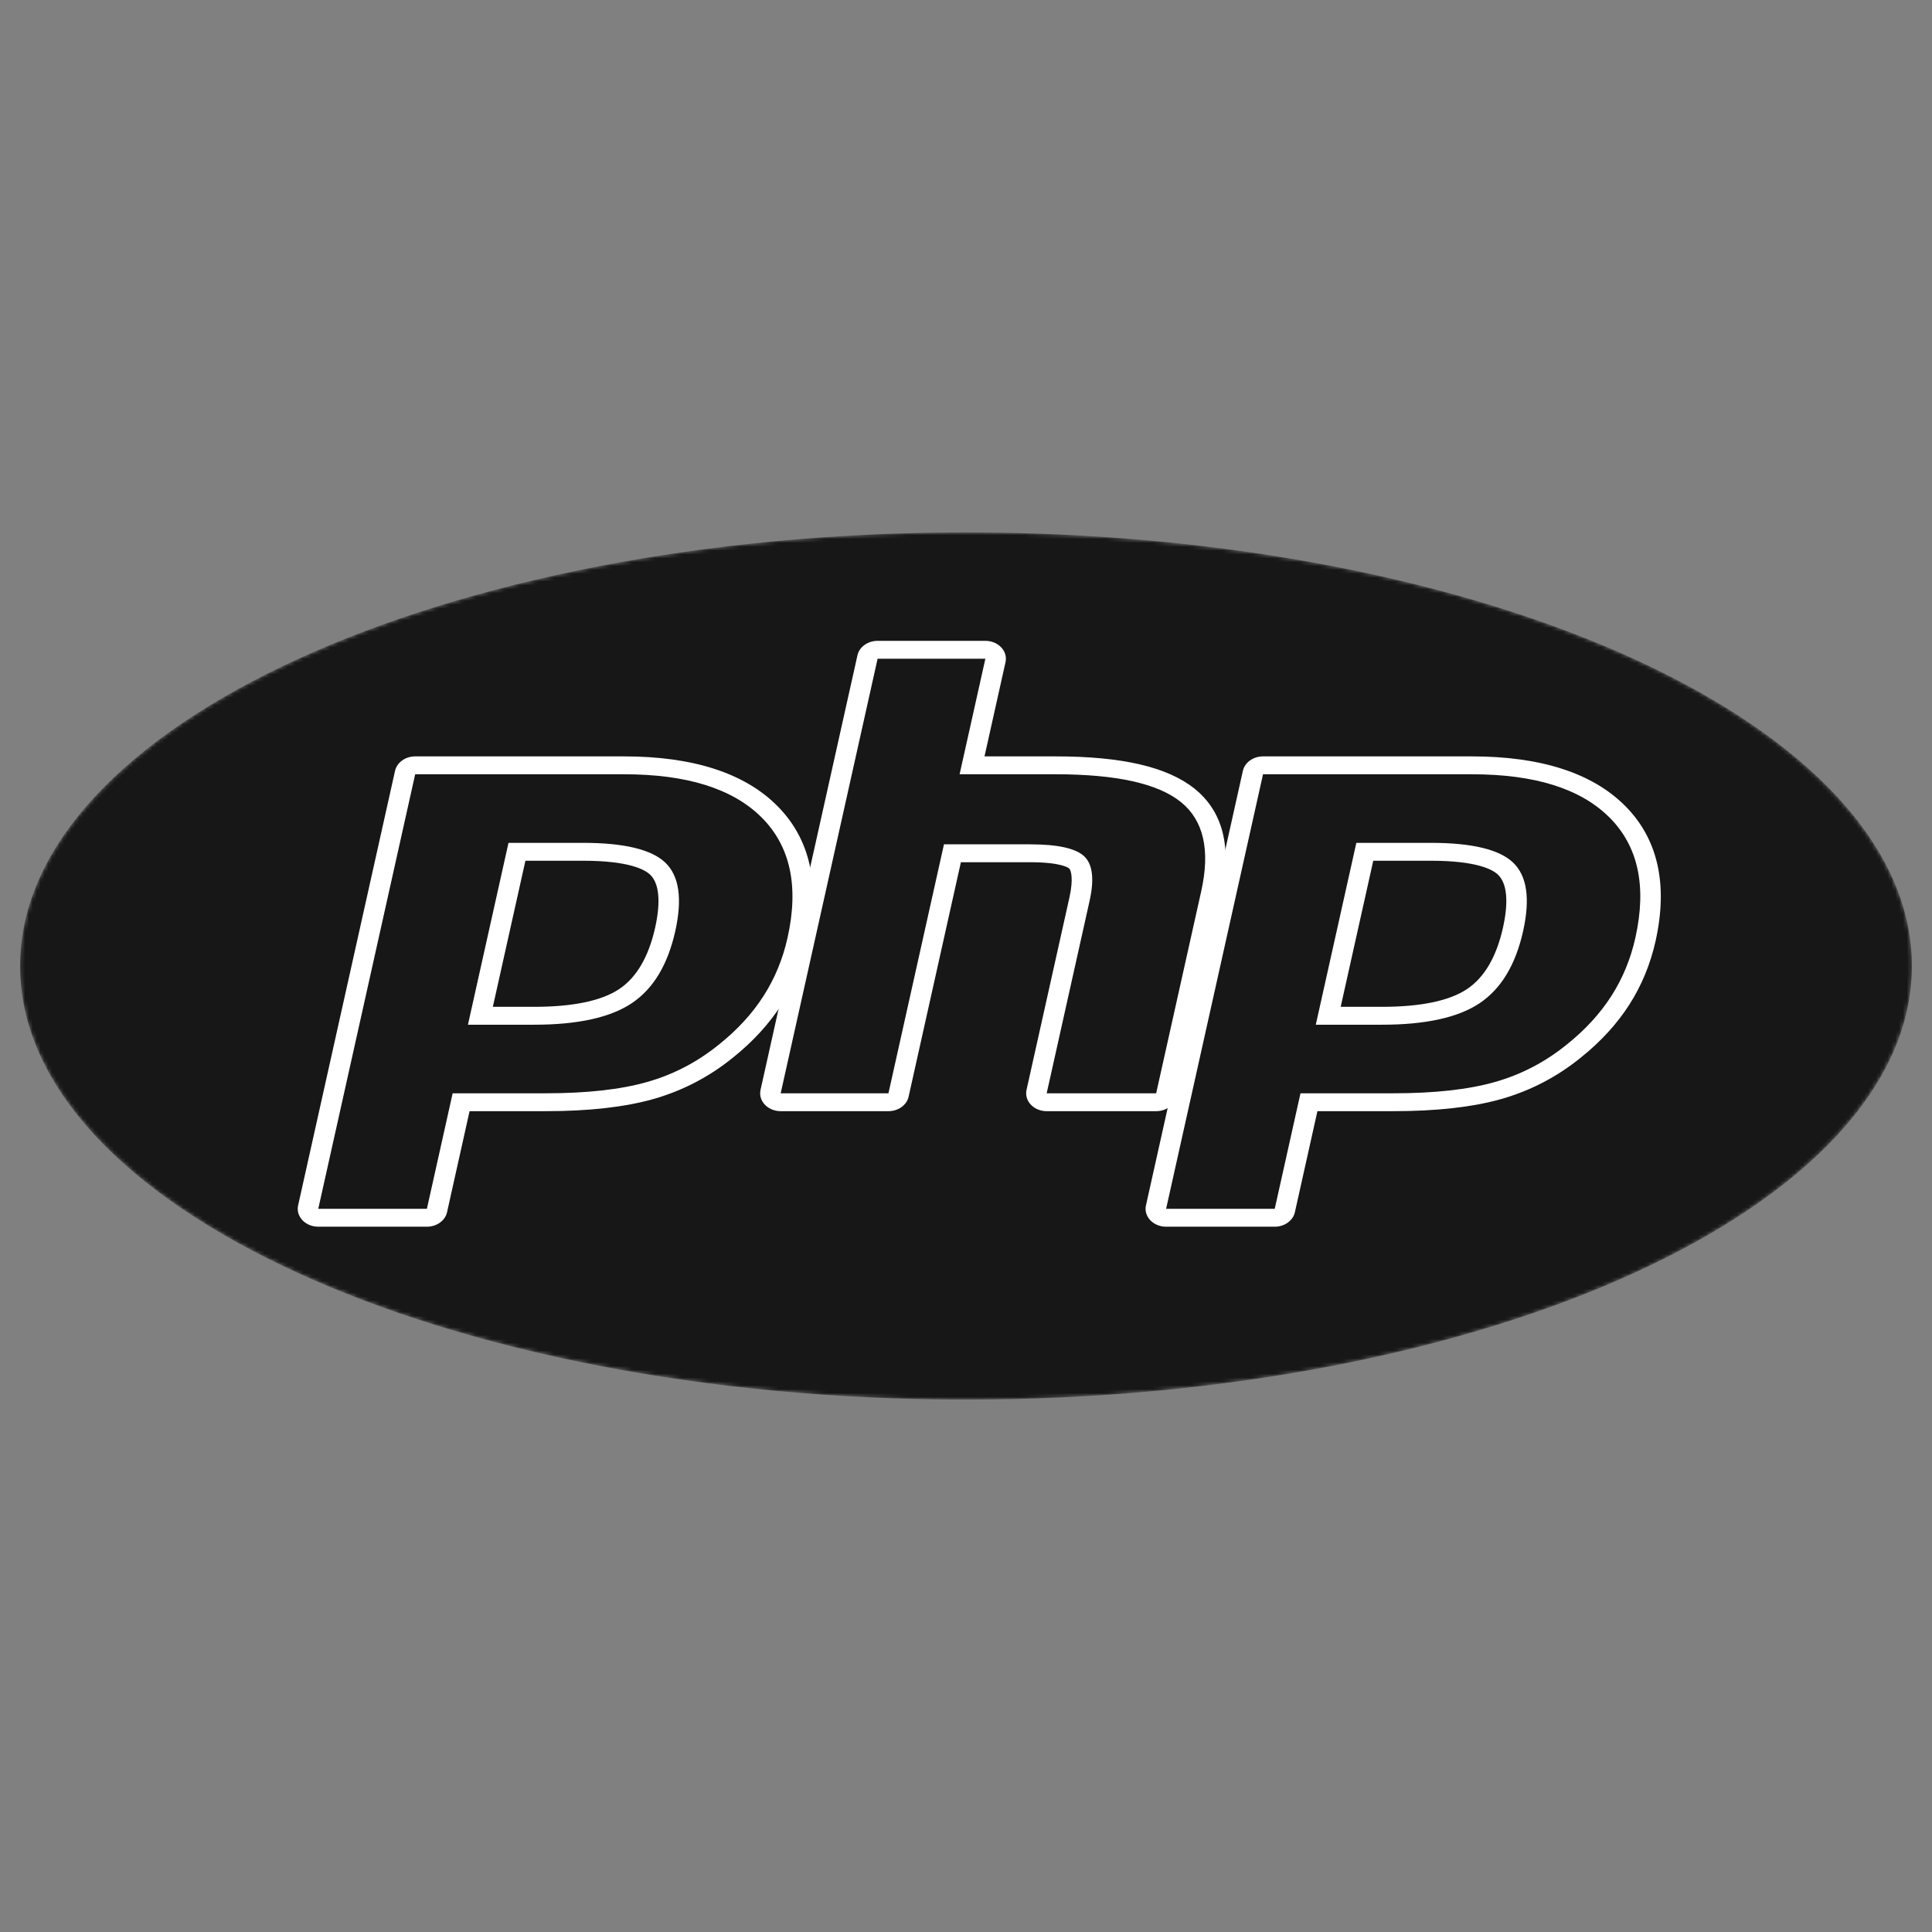 <svg width="500" height="500" viewBox="0 0 500 500" fill="none" xmlns="http://www.w3.org/2000/svg">
<rect x="0" y="0" width="500" height="500" fill="#808080" stroke="none"/>
<g clip-path="url(#clip0_20_331)">
<mask id="mask0_20_331" style="mask-type:luminance" maskUnits="userSpaceOnUse" x="5" y="137" width="490" height="226">
<path d="M5.2 250C5.2 311.978 114.803 362.222 250 362.222C385.197 362.222 494.801 311.978 494.801 250C494.801 188.023 385.197 137.779 250 137.779C114.803 137.779 5.2 188.023 5.2 250Z" fill="white"/>
</mask>
<g mask="url(#mask0_20_331)">
<path d="M5.2 250C5.2 311.978 114.803 362.222 250 362.222C385.197 362.222 494.801 311.978 494.801 250C494.801 188.023 385.197 137.779 250 137.779C114.803 137.779 5.2 188.023 5.2 250Z" fill="#171717"/>
</g>
<mask id="mask1_20_331" style="mask-type:luminance" maskUnits="userSpaceOnUse" x="-5" y="125" width="510" height="250">
<path d="M-5 125H505V375H-5V125Z" fill="white"/>
</mask>
<g mask="url(#mask1_20_331)">
<path d="M250 353.889C379.916 353.889 485.238 307.376 485.238 250C485.238 192.624 379.916 146.11 250 146.11C120.084 146.11 14.763 192.624 14.763 250C14.763 307.376 120.084 353.889 250 353.889Z" fill="#171717"/>
</g>
<mask id="mask2_20_331" style="mask-type:luminance" maskUnits="userSpaceOnUse" x="-5" y="125" width="510" height="250">
<path d="M-5 125H505V375H-5V125Z" fill="white"/>
</mask>
<g mask="url(#mask2_20_331)">
<path d="M138.202 262.881C148.885 262.881 156.86 261.164 161.906 257.78C166.897 254.43 170.345 248.627 172.152 240.532C173.837 232.966 173.195 227.682 170.245 224.831C167.229 221.919 160.707 220.442 150.861 220.442H133.789L124.325 262.881H138.202ZM82.365 315.157C81.573 315.157 80.82 314.848 80.316 314.314C79.811 313.781 79.607 313.079 79.758 312.401L104.84 199.939C105.083 198.851 106.177 198.066 107.448 198.066H161.506C178.496 198.066 191.141 202.086 199.089 210.016C207.08 217.987 209.548 229.13 206.423 243.134C205.152 248.839 202.965 254.138 199.924 258.882C196.879 263.631 192.854 268.025 187.961 271.945C182.103 276.723 175.473 280.187 168.273 282.226C161.187 284.237 152.086 285.257 141.225 285.257H119.336L113.085 313.284C112.842 314.371 111.749 315.157 110.478 315.157H82.365Z" fill="#171717"/>
<path d="M135.979 222.757H150.861C162.745 222.757 166.872 225.029 168.275 226.383C170.602 228.632 171.041 233.373 169.546 240.093C167.865 247.616 164.75 252.95 160.286 255.945C155.715 259.012 148.285 260.566 138.203 260.566H127.548L135.979 222.757ZM161.507 195.751H107.448C104.905 195.751 102.719 197.322 102.234 199.497L77.151 311.959C76.849 313.316 77.258 314.72 78.266 315.787C79.275 316.854 80.779 317.471 82.366 317.471H110.478C113.021 317.471 115.208 315.9 115.693 313.725L121.526 287.572H141.225C152.366 287.572 161.744 286.513 169.098 284.426C176.66 282.285 183.617 278.654 189.776 273.636C194.868 269.552 199.064 264.969 202.242 260.012C205.422 255.052 207.706 249.522 209.032 243.575C212.321 228.834 209.649 217.03 201.09 208.493C192.615 200.038 179.297 195.751 161.507 195.751ZM121.103 265.195H138.203C149.537 265.195 157.979 263.335 163.526 259.613C169.074 255.891 172.816 249.679 174.761 240.974C176.621 232.616 175.774 226.718 172.219 223.282C168.659 219.846 161.541 218.127 150.861 218.127H131.6L121.103 265.195ZM161.507 200.38C177.769 200.38 189.633 204.1 197.09 211.539C204.546 218.978 206.791 229.361 203.816 242.692C202.592 248.184 200.521 253.204 197.605 257.753C194.686 262.305 190.874 266.467 186.164 270.241C180.55 274.819 174.314 278.081 167.452 280.024C160.59 281.972 151.85 282.942 141.225 282.942H117.146L110.478 312.842H82.366L107.448 200.38H161.507Z" fill="white"/>
<path d="M270.881 285.257C270.088 285.257 269.336 284.949 268.832 284.415C268.327 283.882 268.122 283.18 268.274 282.501L279.369 232.741C280.424 228.009 280.164 224.612 278.637 223.177C277.702 222.3 274.893 220.828 266.589 220.828H246.488L232.538 283.384C232.296 284.472 231.202 285.257 229.931 285.257H202.04C201.247 285.257 200.495 284.949 199.99 284.415C199.486 283.882 199.281 283.179 199.433 282.501L224.515 170.039C224.757 168.952 225.851 168.166 227.122 168.166H255.013C255.806 168.166 256.558 168.475 257.063 169.008C257.567 169.542 257.772 170.243 257.62 170.922L251.568 198.066H273.191C289.665 198.066 300.835 200.597 307.341 205.804C313.973 211.115 316.042 219.608 313.492 231.05L301.822 283.384C301.58 284.472 300.487 285.257 299.215 285.257H270.881Z" fill="#171717"/>
<path d="M255.013 165.851H227.122C224.578 165.851 222.392 167.422 221.907 169.597L196.825 282.059C196.522 283.417 196.931 284.82 197.94 285.887C198.95 286.954 200.453 287.572 202.04 287.572H229.93C232.473 287.572 234.66 286.001 235.146 283.826L248.677 223.143H266.589C274.879 223.143 276.619 224.686 276.688 224.752C277.191 225.224 277.853 227.407 276.761 232.299L265.666 282.059C265.363 283.417 265.772 284.82 266.782 285.887C267.791 286.954 269.294 287.572 270.881 287.572H299.214C301.757 287.572 303.944 286.001 304.429 283.826L316.098 231.492C318.837 219.207 316.494 209.992 309.138 204.1C302.119 198.482 290.36 195.751 273.191 195.751H254.789L260.228 171.364C260.53 170.007 260.121 168.603 259.112 167.536C258.103 166.469 256.599 165.851 255.013 165.851ZM255.013 170.481L248.344 200.38H273.191C288.825 200.38 299.608 202.759 305.543 207.509C311.478 212.262 313.256 219.963 310.884 230.609L299.214 282.942H270.881L281.976 233.183C283.239 227.522 282.775 223.661 280.583 221.603C278.389 219.544 273.724 218.513 266.589 218.513H244.297L229.93 282.942H202.04L227.122 170.481H255.013Z" fill="white"/>
<path d="M357.622 262.881C368.305 262.881 376.28 261.164 381.326 257.78C386.318 254.431 389.766 248.628 391.574 240.532C393.259 232.966 392.617 227.682 389.666 224.831C386.649 221.919 380.127 220.442 370.281 220.442H353.209L343.745 262.881H357.622ZM301.786 315.157C300.994 315.157 300.241 314.848 299.737 314.314C299.233 313.781 299.027 313.079 299.179 312.401L324.261 199.939C324.504 198.851 325.597 198.066 326.869 198.066H380.926C397.917 198.066 410.561 202.086 418.511 210.016C426.502 217.986 428.968 229.129 425.845 243.134C424.571 248.839 422.385 254.138 419.344 258.882C416.299 263.631 412.275 268.025 407.381 271.945C401.523 276.723 394.893 280.187 387.693 282.226C380.607 284.237 371.507 285.257 360.645 285.257H338.755L332.507 313.284C332.263 314.371 331.171 315.157 329.898 315.157H301.786Z" fill="#171717"/>
<path d="M355.399 222.757H370.281C382.165 222.757 386.292 225.029 387.695 226.383C390.023 228.632 390.462 233.373 388.966 240.092C387.285 247.616 384.169 252.95 379.706 255.945C375.135 259.012 367.705 260.566 357.623 260.566H346.968L355.399 222.757ZM380.927 195.751H326.869C324.326 195.751 322.14 197.322 321.654 199.497L296.572 311.959C296.27 313.316 296.679 314.72 297.687 315.787C298.696 316.854 300.2 317.471 301.787 317.471H329.899C332.441 317.471 334.628 315.9 335.114 313.725L340.946 287.572H360.646C371.786 287.572 381.164 286.513 388.518 284.426C396.08 282.285 403.039 278.654 409.197 273.634C414.29 269.552 418.484 264.969 421.662 260.012C424.842 255.052 427.126 249.522 428.452 243.575C431.741 228.833 429.069 217.029 420.51 208.492C412.035 200.038 398.718 195.751 380.927 195.751ZM340.524 265.195H357.623C368.957 265.195 377.399 263.335 382.946 259.613C388.495 255.891 392.236 249.679 394.181 240.974C396.042 232.616 395.194 226.718 391.639 223.282C388.079 219.846 380.961 218.127 370.281 218.127H351.02L340.524 265.195ZM380.927 200.38C397.189 200.38 409.053 204.1 416.51 211.539C423.967 218.978 426.211 229.361 423.236 242.692C422.012 248.184 419.941 253.204 417.025 257.753C414.106 262.305 410.294 266.467 405.584 270.241C399.97 274.819 393.734 278.081 386.872 280.024C380.01 281.972 371.271 282.942 360.646 282.942H336.566L329.899 312.842H301.787L326.869 200.38H380.927Z" fill="white"/>
</g>
</g>
<defs>
<clipPath id="clip0_20_331">
<rect width="500" height="500" fill="white"/>
</clipPath>
</defs>
</svg>
